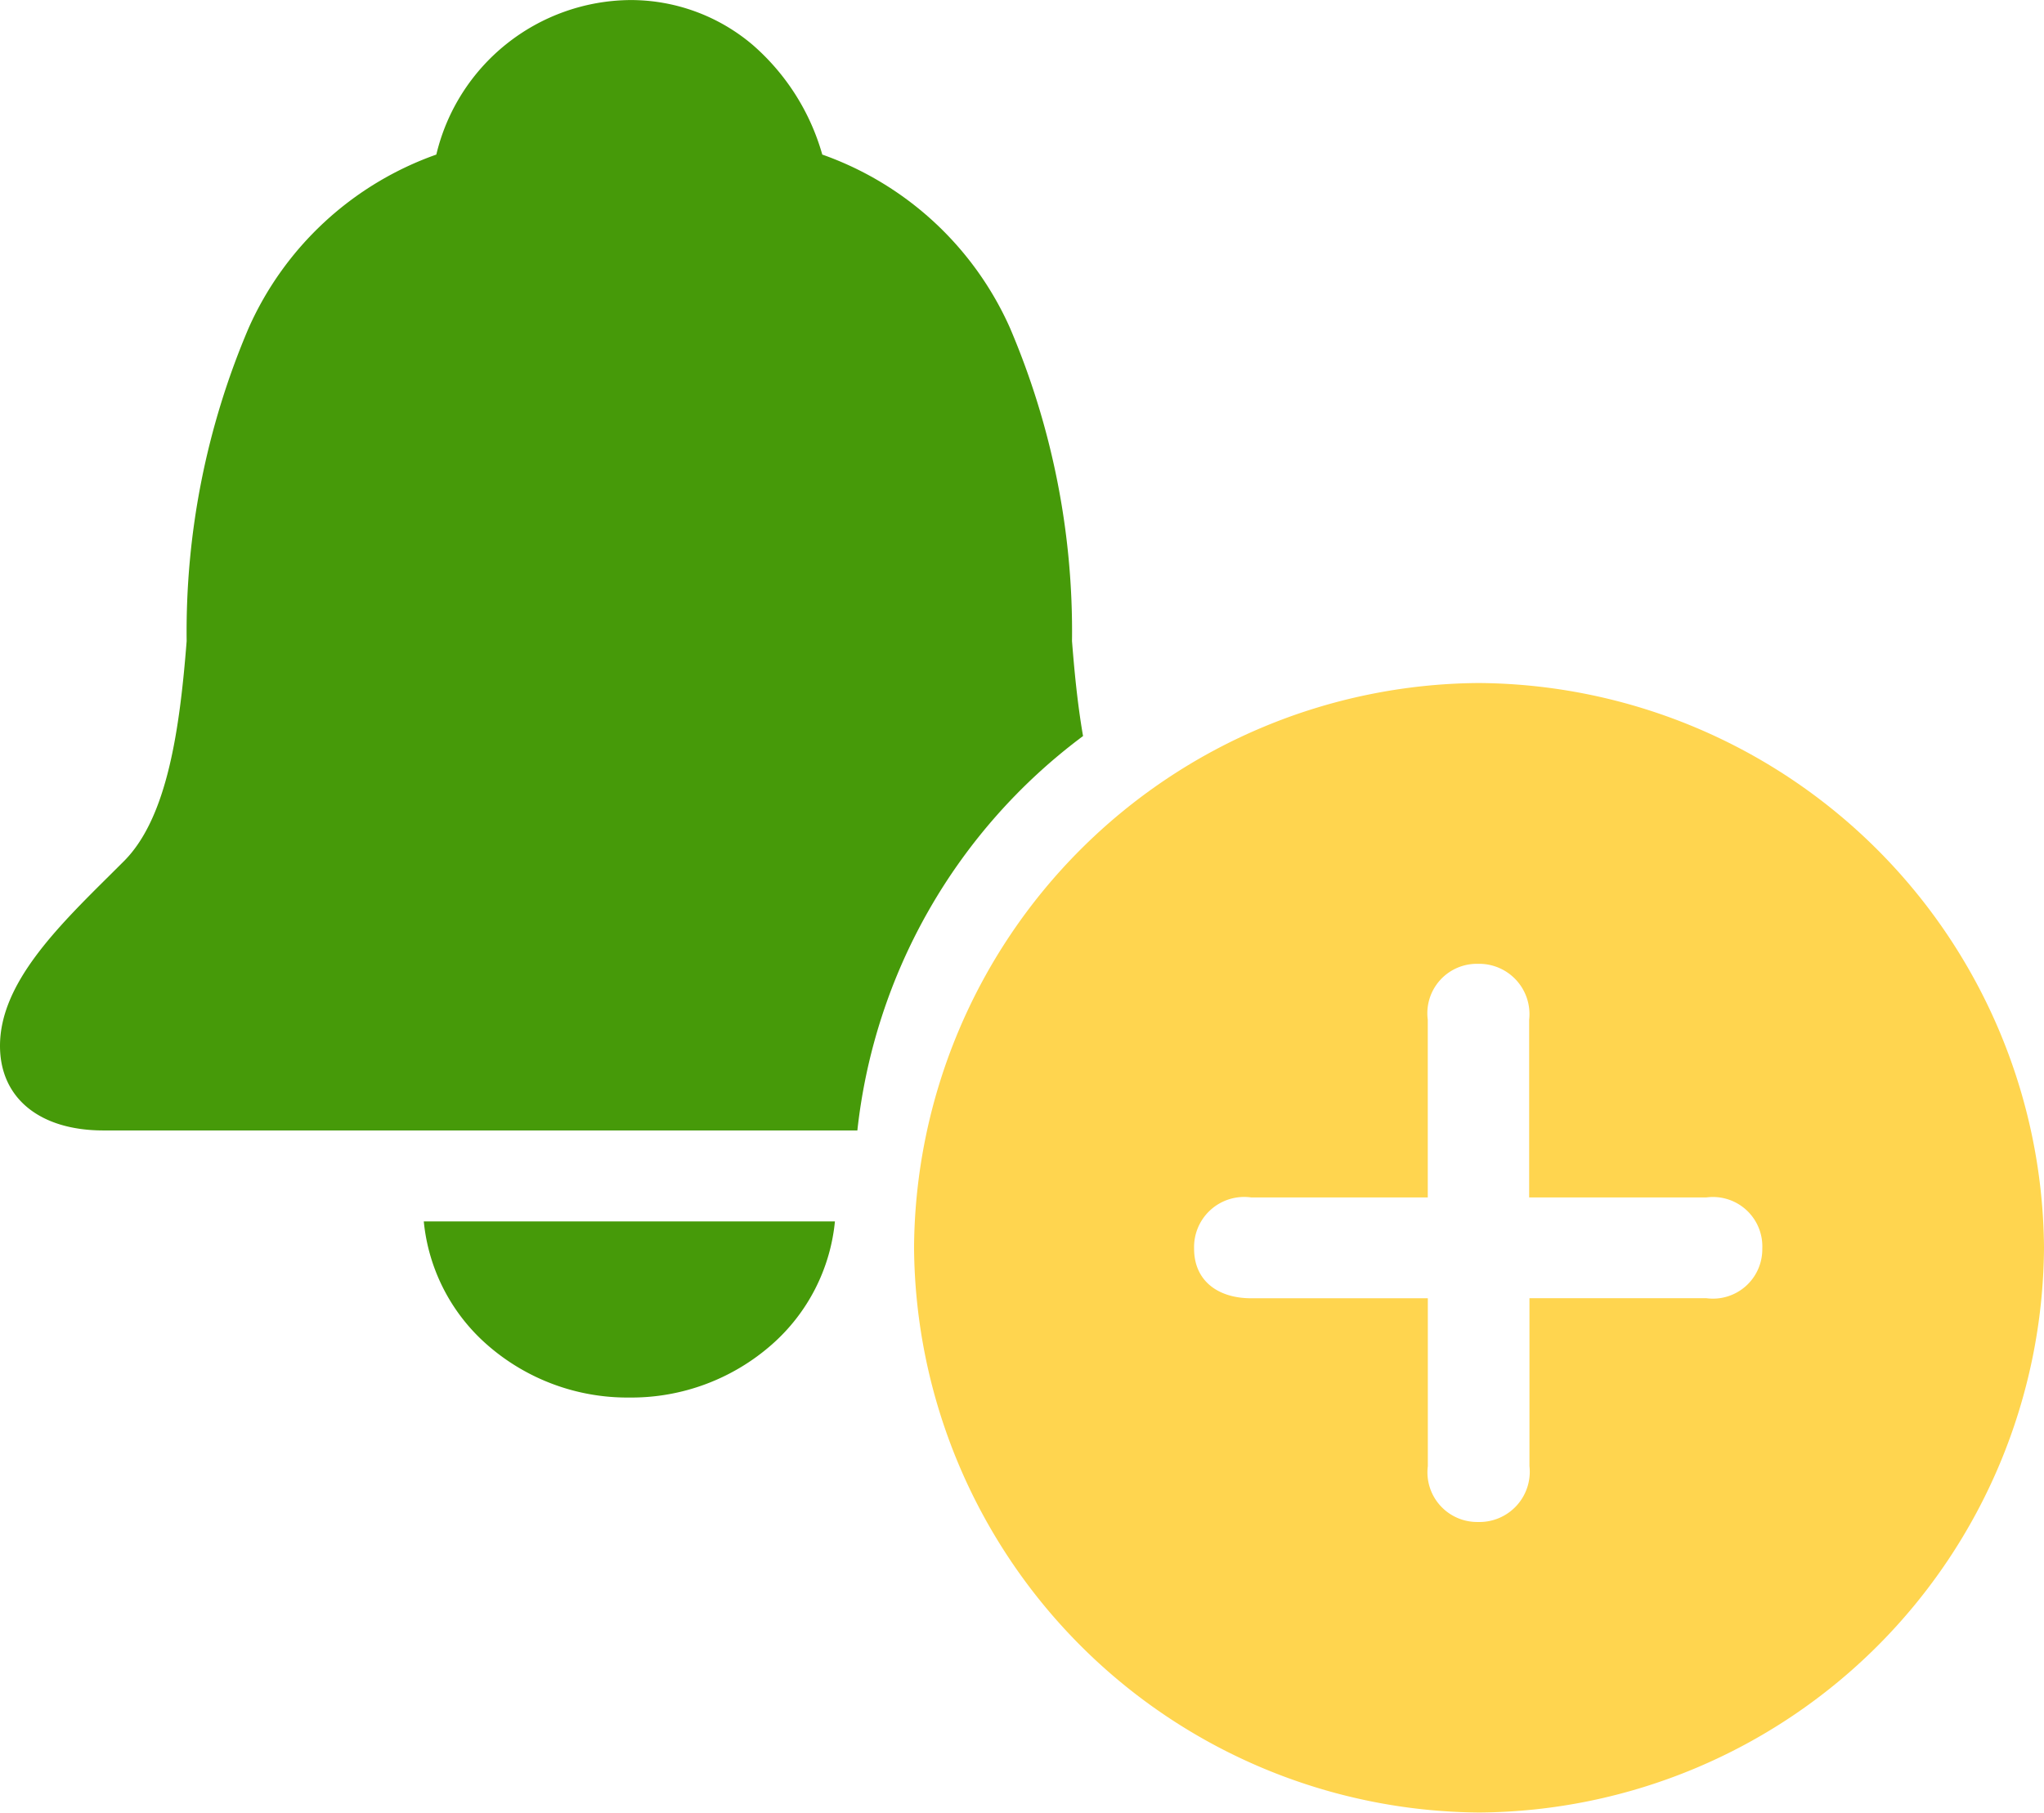 <svg xmlns="http://www.w3.org/2000/svg" width="34.254" height="30.385" viewBox="0 0 34.254 30.385"><defs><style>.a{fill:#469a09;}.b{fill:#ffd54f;}</style></defs><g transform="translate(-316.332 -239.418)"><path class="a" d="M-3545.121-1192.156a3.561,3.561,0,0,1-2.386-.887,3.155,3.155,0,0,1-1.059-2.065h6.89a3.154,3.154,0,0,1-1.059,2.065A3.561,3.561,0,0,1-3545.121-1192.156Zm3.821-4.477h-12.634c-1.07,0-1.734-.543-1.734-1.418,0-1.036.942-1.97,1.853-2.873l.233-.232c.719-.73.926-2.2,1.042-3.68a12.966,12.966,0,0,1,1.042-5.255,5.416,5.416,0,0,1,3.142-2.9,3.369,3.369,0,0,1,3.235-2.59,3.156,3.156,0,0,1,2.065.75,3.812,3.812,0,0,1,1.168,1.84,5.417,5.417,0,0,1,3.143,2.9,12.957,12.957,0,0,1,1.042,5.255c.038.481.09,1.046.185,1.592a9.532,9.532,0,0,0-3.782,6.611Z" transform="translate(3872 1455)"/><path class="b" d="M11.123,2.8A9.53,9.53,0,0,0,20.586-6.67a9.537,9.537,0,0,0-9.473-9.463A9.528,9.528,0,0,0,1.65-6.67,9.539,9.539,0,0,0,11.123,2.8ZM11.1-2.07a.833.833,0,0,1-.84-.937V-5.82H7.3c-.566,0-.957-.3-.957-.83A.84.84,0,0,1,7.3-7.51h2.959v-2.979a.829.829,0,0,1,.84-.937.843.843,0,0,1,.859.938V-7.51h2.969a.828.828,0,0,1,.938.859.827.827,0,0,1-.937.83H11.963v2.813A.843.843,0,0,1,11.1-2.07Z" transform="translate(330 267)"/></g></svg>